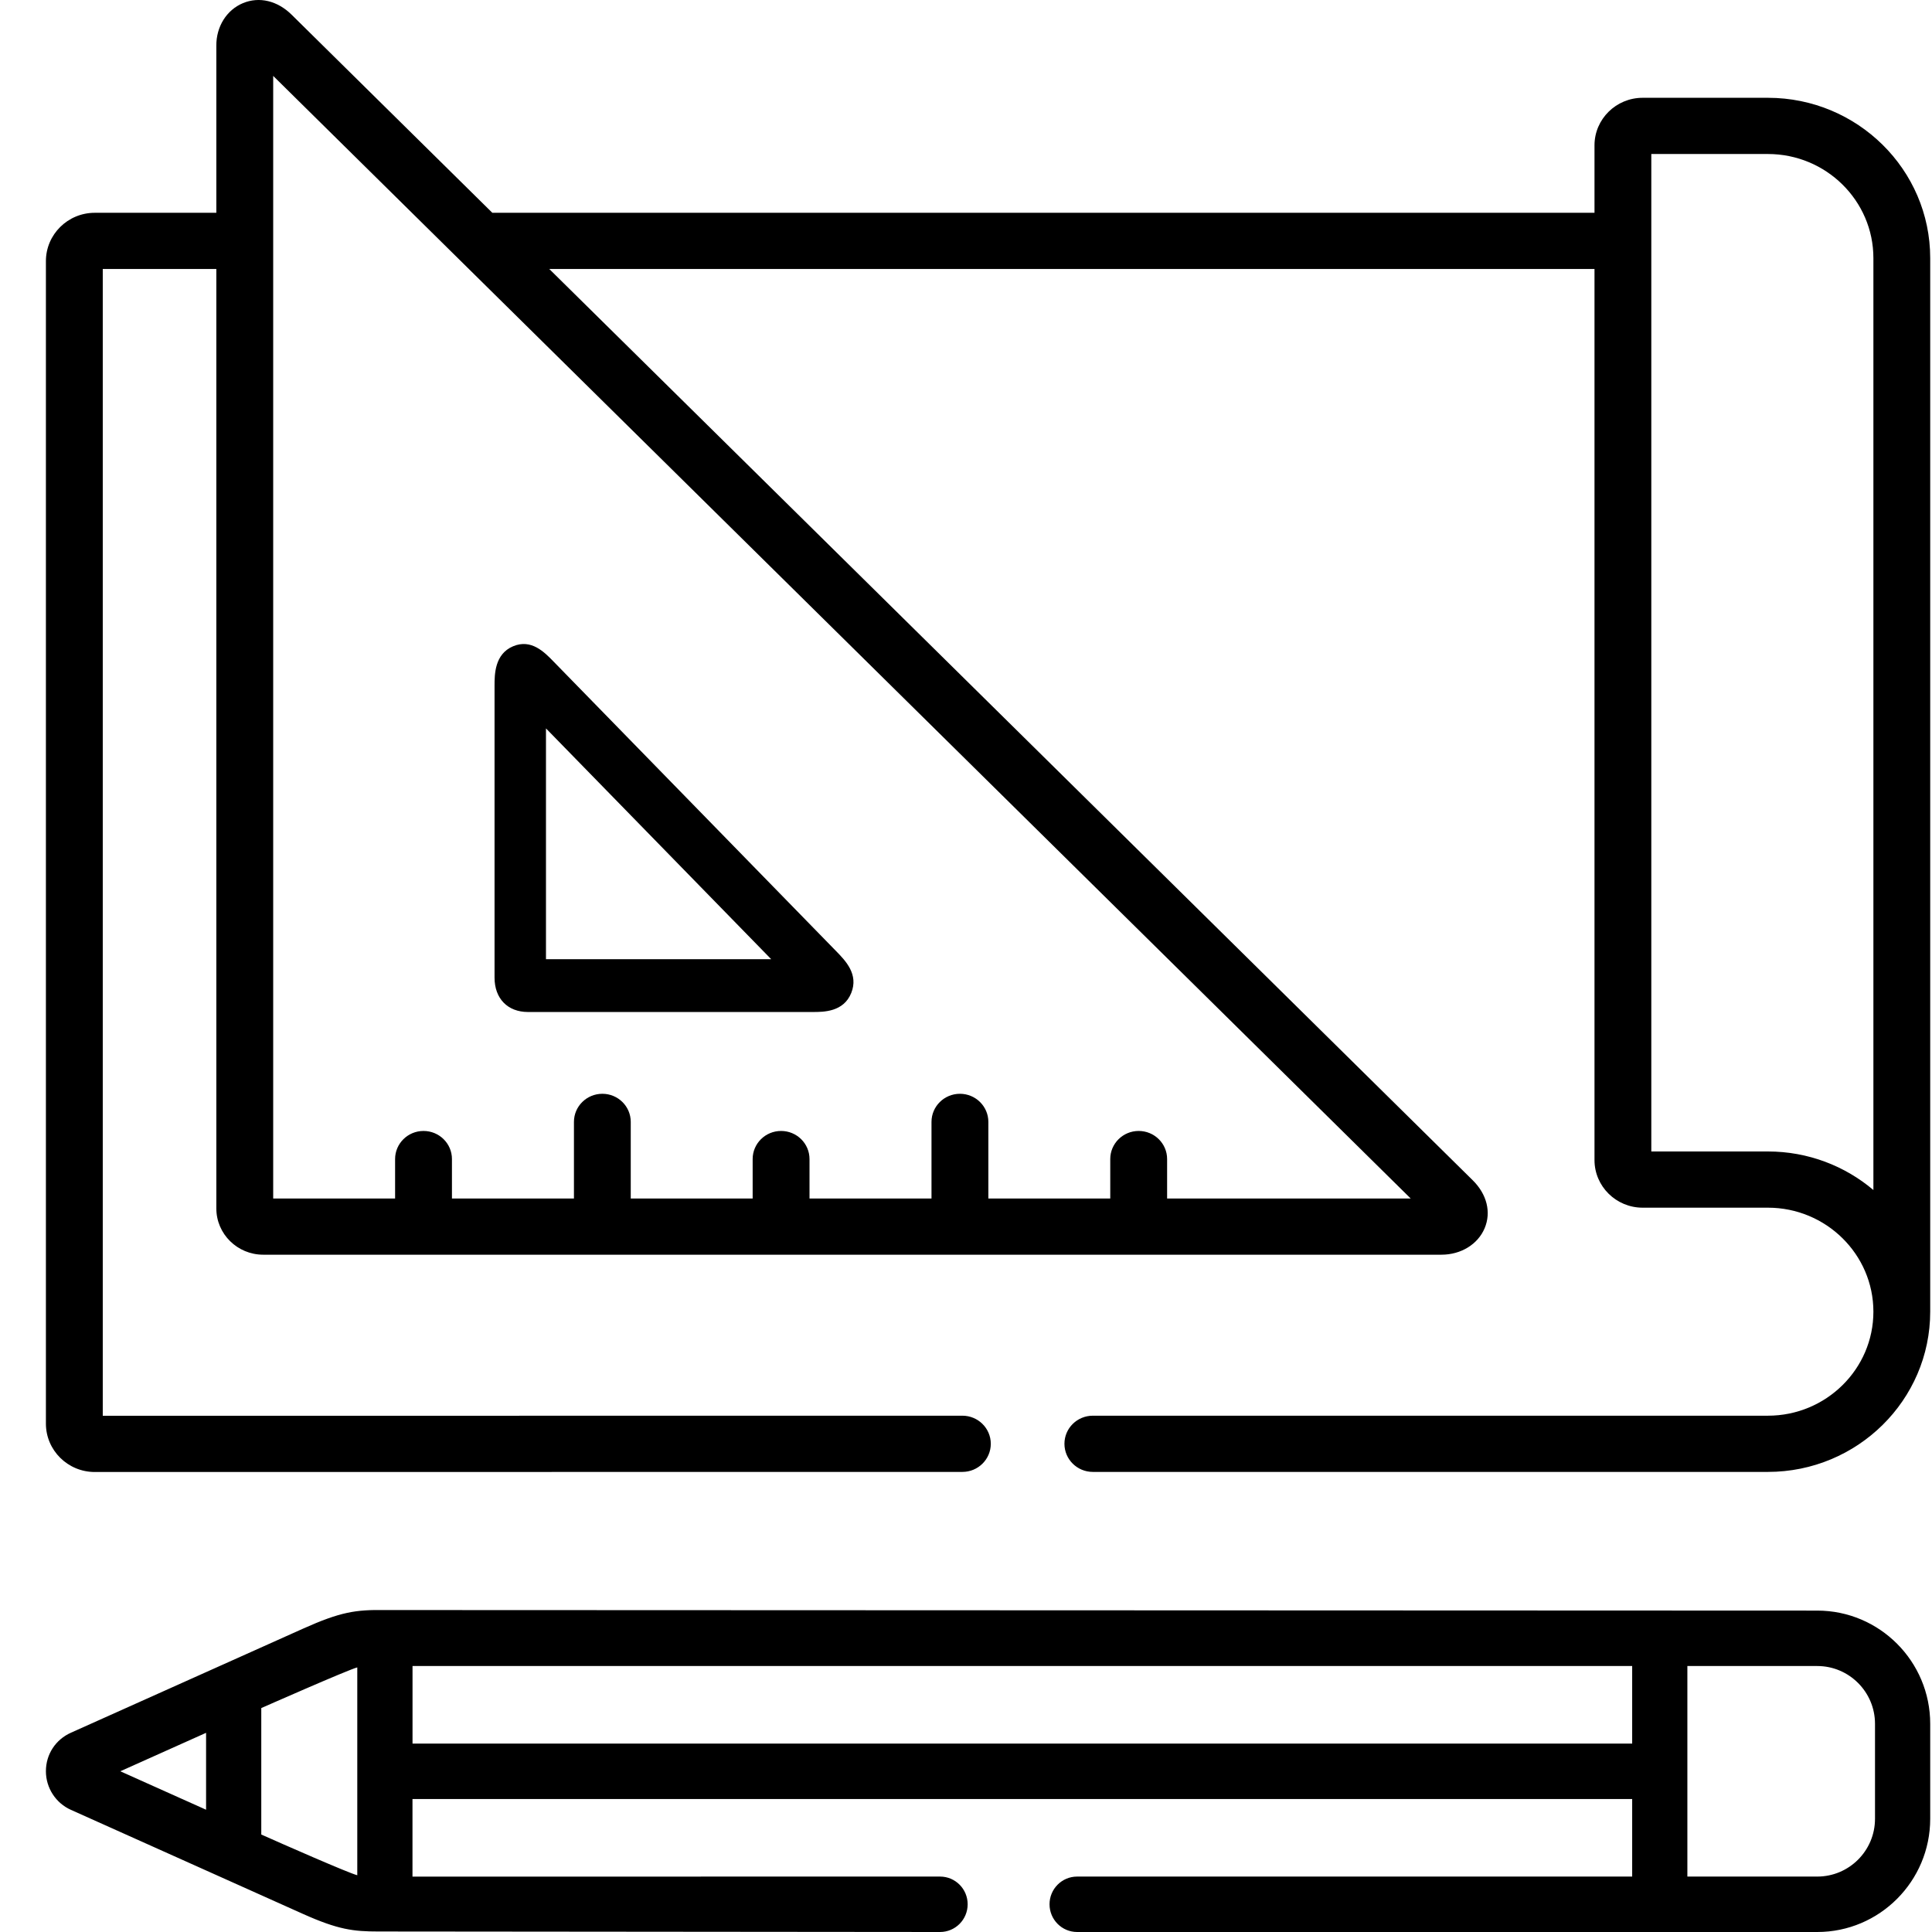 <svg width="42" height="42" viewBox="0 0 42 42" fill="none" xmlns="http://www.w3.org/2000/svg">
<path fill-rule="evenodd" clip-rule="evenodd" d="M39.506 35.013C39.506 35.013 8.355 35.001 8.349 35.001C7.736 34.993 7.405 35.039 6.589 35.405L1.546 37.666C1.208 37.816 0.998 38.137 0.998 38.505C0.998 38.869 1.214 39.199 1.543 39.345C3.197 40.088 6.589 41.608 6.589 41.608C7.353 41.95 7.684 41.989 8.226 41.989L20.436 42C20.768 42 21.036 41.73 21.036 41.397C21.036 41.065 20.768 40.795 20.436 40.795C20.436 40.795 9.017 40.795 8.967 40.796V39.109H35.482V40.795H23.416C23.084 40.795 22.816 41.065 22.816 41.397C22.816 41.73 23.084 42 23.416 42H39.506C40.86 42 41.961 40.896 41.961 39.539V37.474C41.961 36.117 40.86 35.013 39.506 35.013ZM4.48 37.67V39.342L3.902 39.083C3.473 38.891 3.045 38.699 2.615 38.506L4.48 37.67ZM5.68 37.132V39.881C6.118 40.077 7.589 40.724 7.767 40.766V36.248C7.589 36.289 5.68 37.132 5.68 37.132ZM8.968 37.904V36.218C9.017 36.218 9.068 36.218 9.122 36.218H35.482V37.904H8.968ZM39.506 40.795C40.198 40.795 40.761 40.232 40.761 39.539V37.474C40.761 36.782 40.198 36.218 39.506 36.218H36.682V40.795H39.506Z" fill="black"/>
<path fill-rule="evenodd" clip-rule="evenodd" d="M2.06 32L20.921 31.998C21.263 31.998 21.539 31.724 21.539 31.387C21.539 31.049 21.262 30.776 20.921 30.776L2.234 30.778V5.848H4.703V26.271C4.703 26.825 5.16 27.276 5.721 27.276H31.337C31.76 27.276 32.128 27.05 32.275 26.7C32.421 26.352 32.324 25.962 32.016 25.658L11.941 5.848H34.663V25.219C34.663 25.79 35.133 26.254 35.71 26.254H38.433C39.697 26.254 40.726 27.269 40.726 28.515C40.726 29.762 39.697 30.776 38.433 30.776H23.758C23.416 30.776 23.14 31.049 23.14 31.387C23.14 31.724 23.416 31.998 23.758 31.998H38.433C40.379 31.998 41.961 30.435 41.961 28.515V5.611C41.961 3.689 40.379 2.126 38.433 2.126H35.71C35.133 2.126 34.663 2.589 34.663 3.159V4.626H10.703L6.34 0.32C6.031 0.015 5.636 -0.079 5.282 0.068C4.927 0.215 4.7 0.579 4.703 0.992V4.626H2.06C1.474 4.626 0.998 5.097 0.998 5.677V30.949C0.998 31.528 1.474 32 2.06 32ZM35.898 3.348H38.433C39.697 3.348 40.726 4.363 40.726 5.611V25.87C40.109 25.348 39.307 25.032 38.433 25.032H35.898V3.348ZM30.668 26.055L5.939 1.65V26.055H8.589V25.197C8.589 24.859 8.866 24.586 9.207 24.586C9.548 24.586 9.825 24.859 9.825 25.197V26.055H12.477V24.389C12.477 24.052 12.753 23.778 13.095 23.778C13.436 23.778 13.712 24.052 13.712 24.389V26.055H16.362V25.197C16.362 24.859 16.639 24.586 16.98 24.586C17.321 24.586 17.598 24.859 17.598 25.197V26.055H20.25V24.389C20.25 24.052 20.527 23.778 20.868 23.778C21.209 23.778 21.486 24.052 21.486 24.389V26.055H24.136V25.197C24.136 24.859 24.413 24.586 24.754 24.586C25.095 24.586 25.372 24.859 25.372 25.197V26.055H30.668Z" fill="black"/>
<path fill-rule="evenodd" clip-rule="evenodd" d="M17.671 22H11.477C11.036 22 10.751 21.707 10.751 21.254V14.906C10.751 14.666 10.751 14.22 11.153 14.05C11.55 13.882 11.835 14.176 12.043 14.391L18.174 20.674C18.383 20.888 18.669 21.181 18.505 21.587C18.339 22 17.904 22 17.671 22ZM16.765 20.852L11.869 15.835V20.852H16.765Z" fill="black"/>
</svg>
